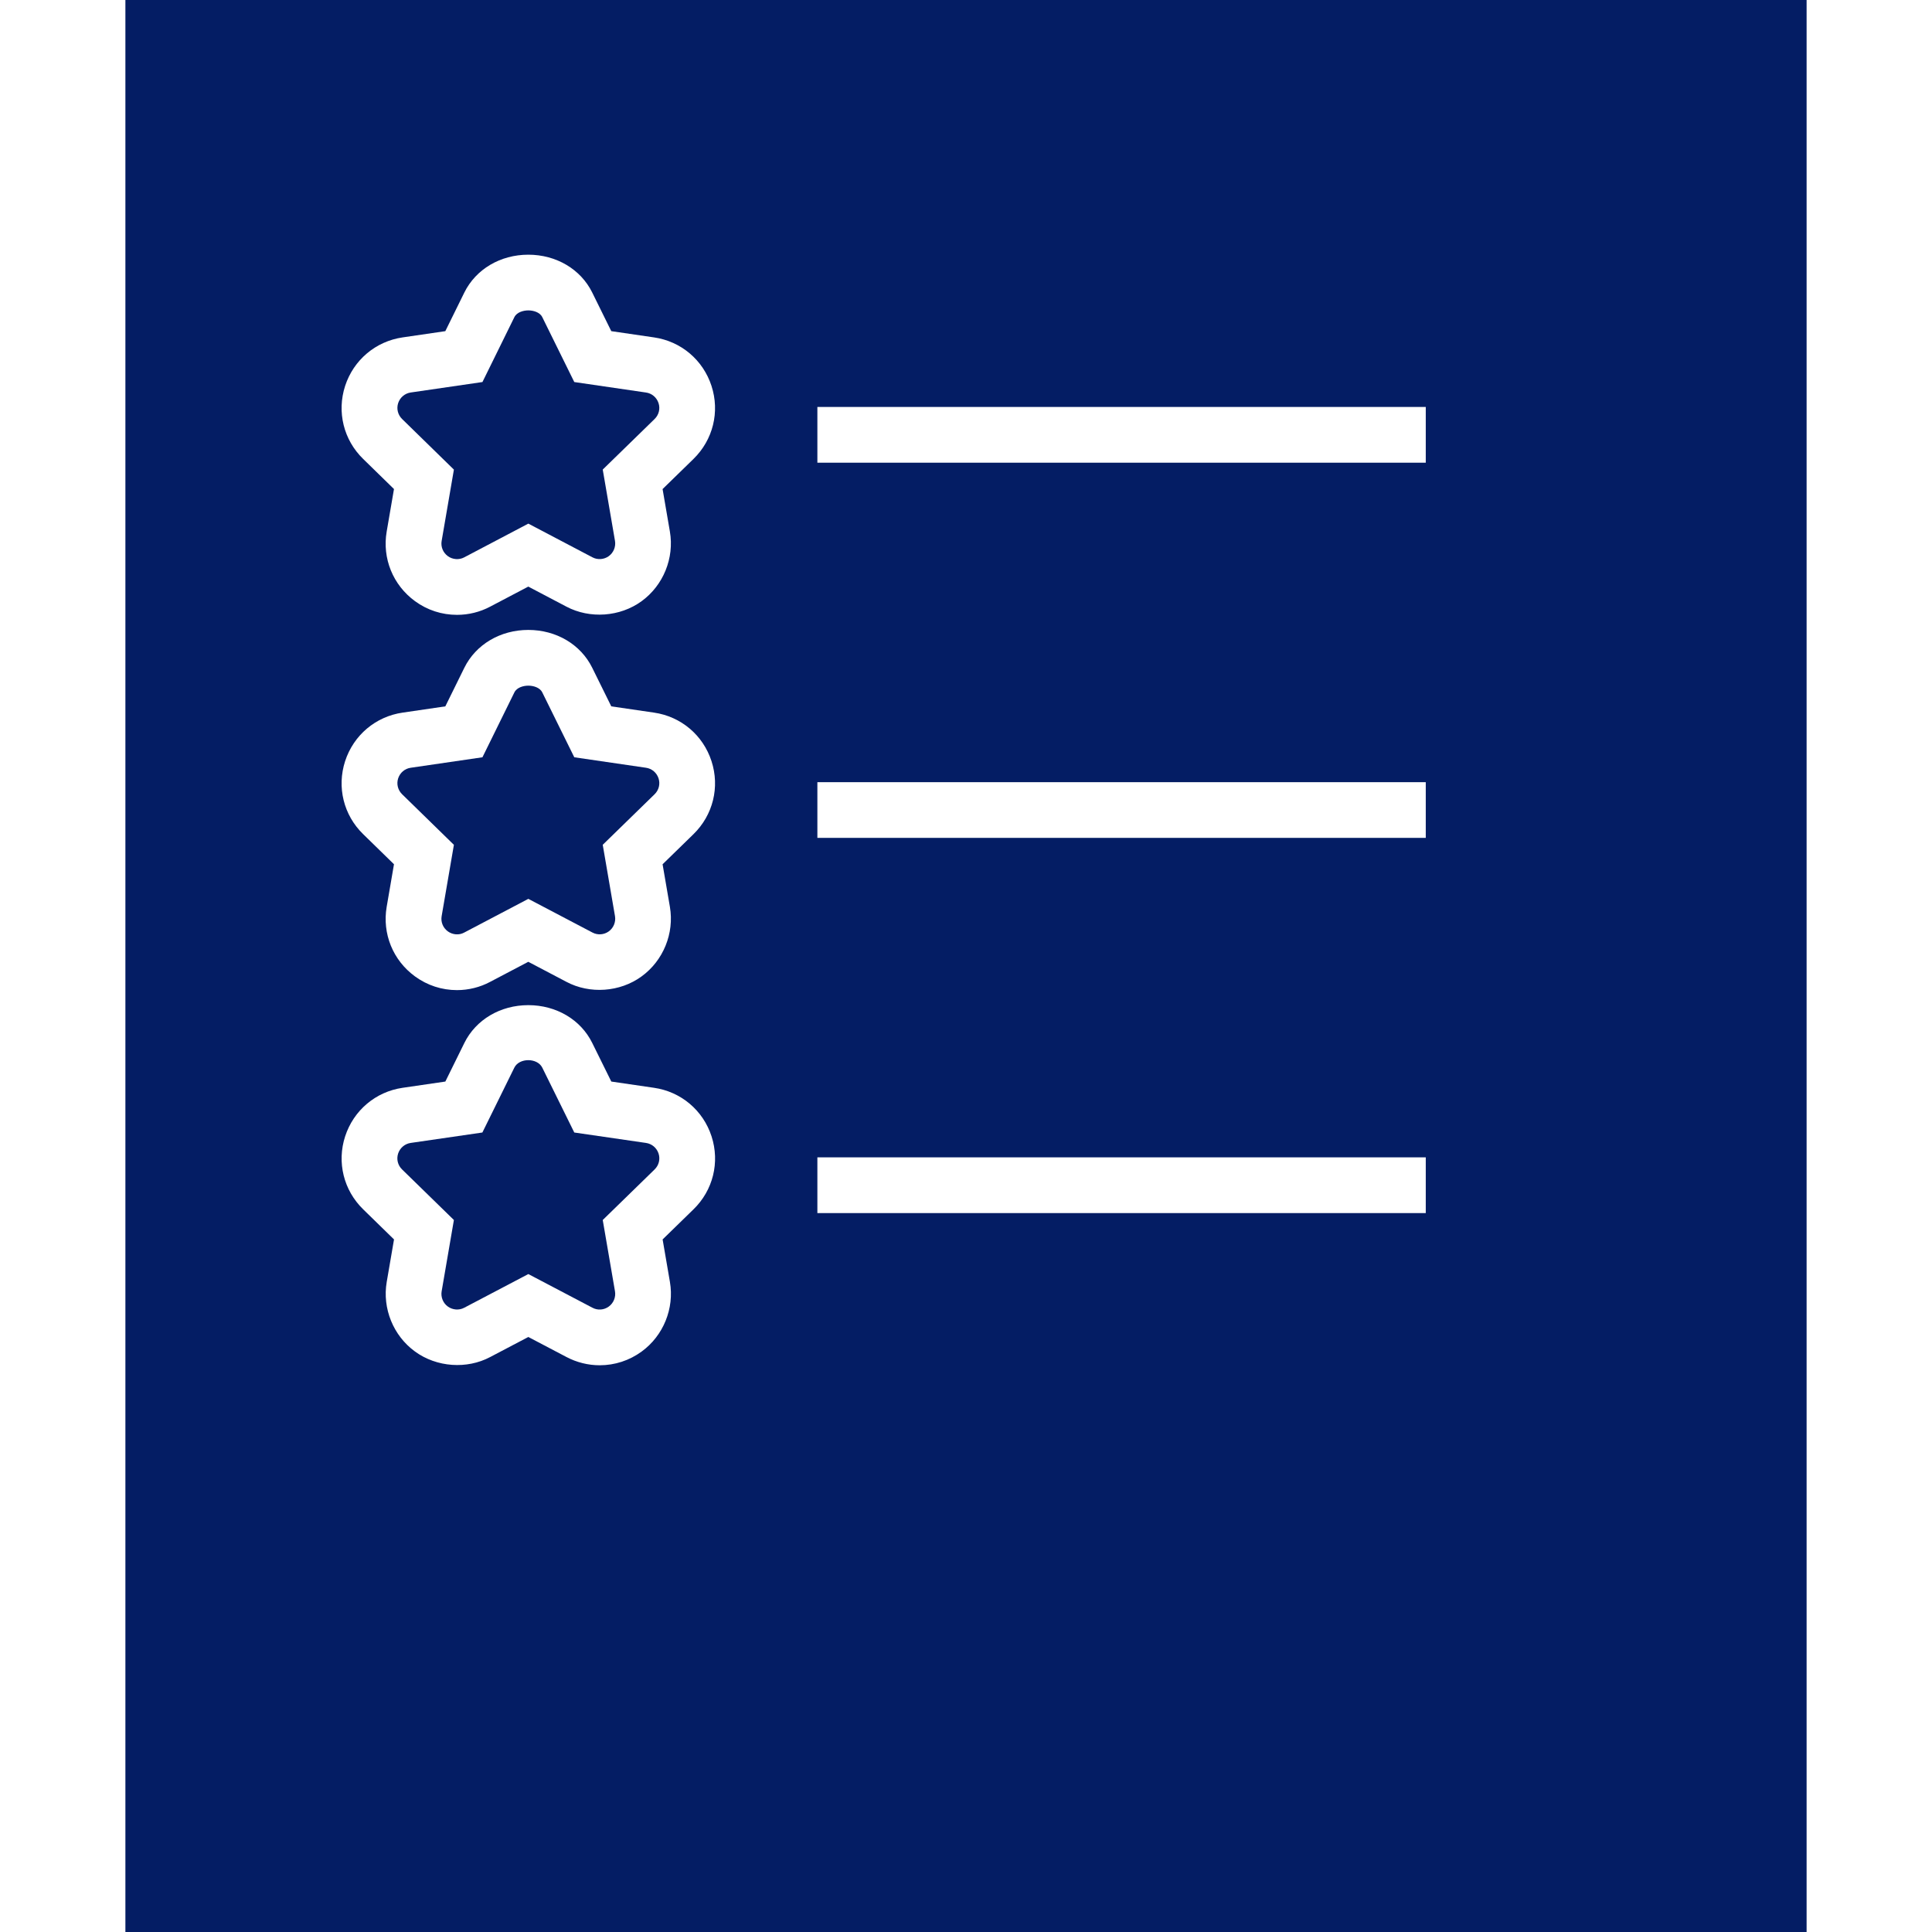 <!DOCTYPE svg PUBLIC "-//W3C//DTD SVG 1.1//EN" "http://www.w3.org/Graphics/SVG/1.1/DTD/svg11.dtd">
<!-- Uploaded to: SVG Repo, www.svgrepo.com, Transformed by: SVG Repo Mixer Tools -->
<svg height="800px" width="800px" version="1.1" id="Capa_1" xmlns="http://www.w3.org/2000/svg" xmlns:xlink="http://www.w3.org/1999/xlink" viewBox="0 0 413.701 413.701" xml:space="preserve" fill="#000000">
<g id="SVGRepo_bgCarrier" stroke-width="0"/>
<g id="SVGRepo_tracerCarrier" stroke-linecap="round" stroke-linejoin="round"/>
<g id="SVGRepo_iconCarrier"> <g> <g> <path style="fill:#041D64;" d="M97.194,180.904l-2.625,15.281c-0.215,1.253,0.298,2.5,1.331,3.252 c1.02,0.74,2.399,0.847,3.461,0.274l13.772-7.238l13.724,7.208c1.134,0.609,2.5,0.483,3.503-0.245 c1.02-0.74,1.539-2.017,1.331-3.252l-2.625-15.287l11.104-10.824c0.913-0.889,1.241-2.196,0.847-3.401 c-0.4-1.217-1.426-2.094-2.691-2.273l-15.353-2.244l-6.856-13.897c-0.525-1.062-1.939-1.438-2.983-1.438 c-1.05,0-2.464,0.376-2.989,1.444l-6.838,13.891l-15.353,2.244c-1.265,0.179-2.297,1.056-2.697,2.273 c-0.388,1.205-0.066,2.506,0.847,3.401L97.194,180.904z"/> <path style="fill:#041D64;" d="M97.194,100.56l-2.625,15.281c-0.215,1.247,0.298,2.494,1.337,3.252 c1.002,0.734,2.405,0.835,3.479,0.263l13.748-7.232l13.724,7.214c1.104,0.591,2.5,0.483,3.503-0.251 c1.02-0.746,1.539-2.017,1.331-3.258l-2.625-15.281l11.104-10.824c0.913-0.889,1.241-2.196,0.847-3.401 c-0.4-1.217-1.426-2.094-2.691-2.273l-15.353-2.244l-6.856-13.903c-0.525-1.062-1.933-1.438-2.983-1.438s-2.464,0.376-2.989,1.444 l-6.838,13.897l-15.353,2.238c-1.265,0.185-2.297,1.062-2.697,2.279c-0.388,1.205-0.066,2.506,0.847,3.401L97.194,100.56z"/> <path style="fill:#041D64;" d="M138.324,244.737l-15.353-2.232l-6.856-13.897c-1.062-2.124-4.929-2.13-5.979,0.006l-6.844,13.891 l-15.353,2.232c-1.259,0.185-2.291,1.062-2.691,2.279c-0.388,1.205-0.066,2.512,0.847,3.395l11.098,10.83l-2.625,15.281 c-0.209,1.235,0.31,2.512,1.325,3.246c1.008,0.734,2.399,0.847,3.485,0.274l13.754-7.226l13.724,7.208 c1.134,0.609,2.494,0.489,3.503-0.251c1.02-0.74,1.539-2.017,1.331-3.252l-2.625-15.281l11.104-10.824 c0.919-0.895,1.241-2.196,0.853-3.401C140.615,245.787,139.589,244.922,138.324,244.737z"/> <path style="fill:#041D64;" d="M26.851,0v413.701H386.85V0H26.851z M73.9,82.641c1.82-5.573,6.54-9.547,12.316-10.394l9.141-1.337 l4.075-8.276c2.47-4.994,7.715-8.097,13.694-8.097s11.218,3.103,13.682,8.091l4.087,8.282l9.141,1.337 c5.782,0.835,10.502,4.815,12.316,10.382c1.814,5.561,0.334,11.558-3.861,15.651l-6.611,6.444l1.563,9.094 c0.979,5.68-1.408,11.54-6.068,14.923c-4.606,3.353-11.063,3.813-16.093,1.158l-8.157-4.29l-8.175,4.296 c-2.154,1.146-4.612,1.754-7.089,1.754c-3.252,0-6.361-1.008-8.986-2.924c-4.732-3.449-7.059-9.165-6.074-14.917l1.563-9.099 l-6.599-6.444C73.577,94.199,72.098,88.208,73.9,82.641z M73.9,162.985c1.82-5.579,6.546-9.559,12.328-10.394l9.129-1.337 l4.075-8.27c2.47-4.994,7.715-8.097,13.694-8.097s11.218,3.103,13.682,8.091l4.087,8.276l9.141,1.337 c5.782,0.835,10.502,4.815,12.316,10.382c1.814,5.561,0.334,11.558-3.861,15.651l-6.611,6.444l1.563,9.099 c0.979,5.68-1.408,11.54-6.074,14.923c-4.612,3.365-11.086,3.819-16.105,1.14l-8.139-4.278l-8.175,4.296 c-2.136,1.146-4.606,1.766-7.095,1.766c-3.252,0-6.361-1.014-8.992-2.936c-4.72-3.437-7.047-9.153-6.062-14.911l1.563-9.105 l-6.599-6.444C73.577,174.543,72.098,168.552,73.9,162.985z M148.492,258.962l-6.605,6.438l1.563,9.099 c0.979,5.68-1.408,11.54-6.074,14.923c-2.619,1.909-5.728,2.924-8.968,2.924c-2.464,0-4.929-0.615-7.118-1.772l-8.157-4.284 l-8.175,4.296c-4.976,2.643-11.45,2.202-16.081-1.175c-4.654-3.371-7.041-9.231-6.068-14.911l1.563-9.099l-6.599-6.444 c-4.189-4.081-5.674-10.072-3.867-15.633c1.82-5.573,6.534-9.553,12.316-10.394l9.141-1.337l4.075-8.27 c2.47-4.994,7.715-8.091,13.694-8.091s11.224,3.103,13.682,8.091l4.087,8.27l9.141,1.337c5.782,0.835,10.508,4.815,12.322,10.388 C154.172,248.884,152.692,254.881,148.492,258.962z M305.301,259.756H175.026v-11.934h130.275V259.756z M305.301,179.418H175.026 v-11.934h130.275V179.418z M305.301,99.074H175.026V87.14h130.275V99.074z"/> </g> </g> </g>
</svg>